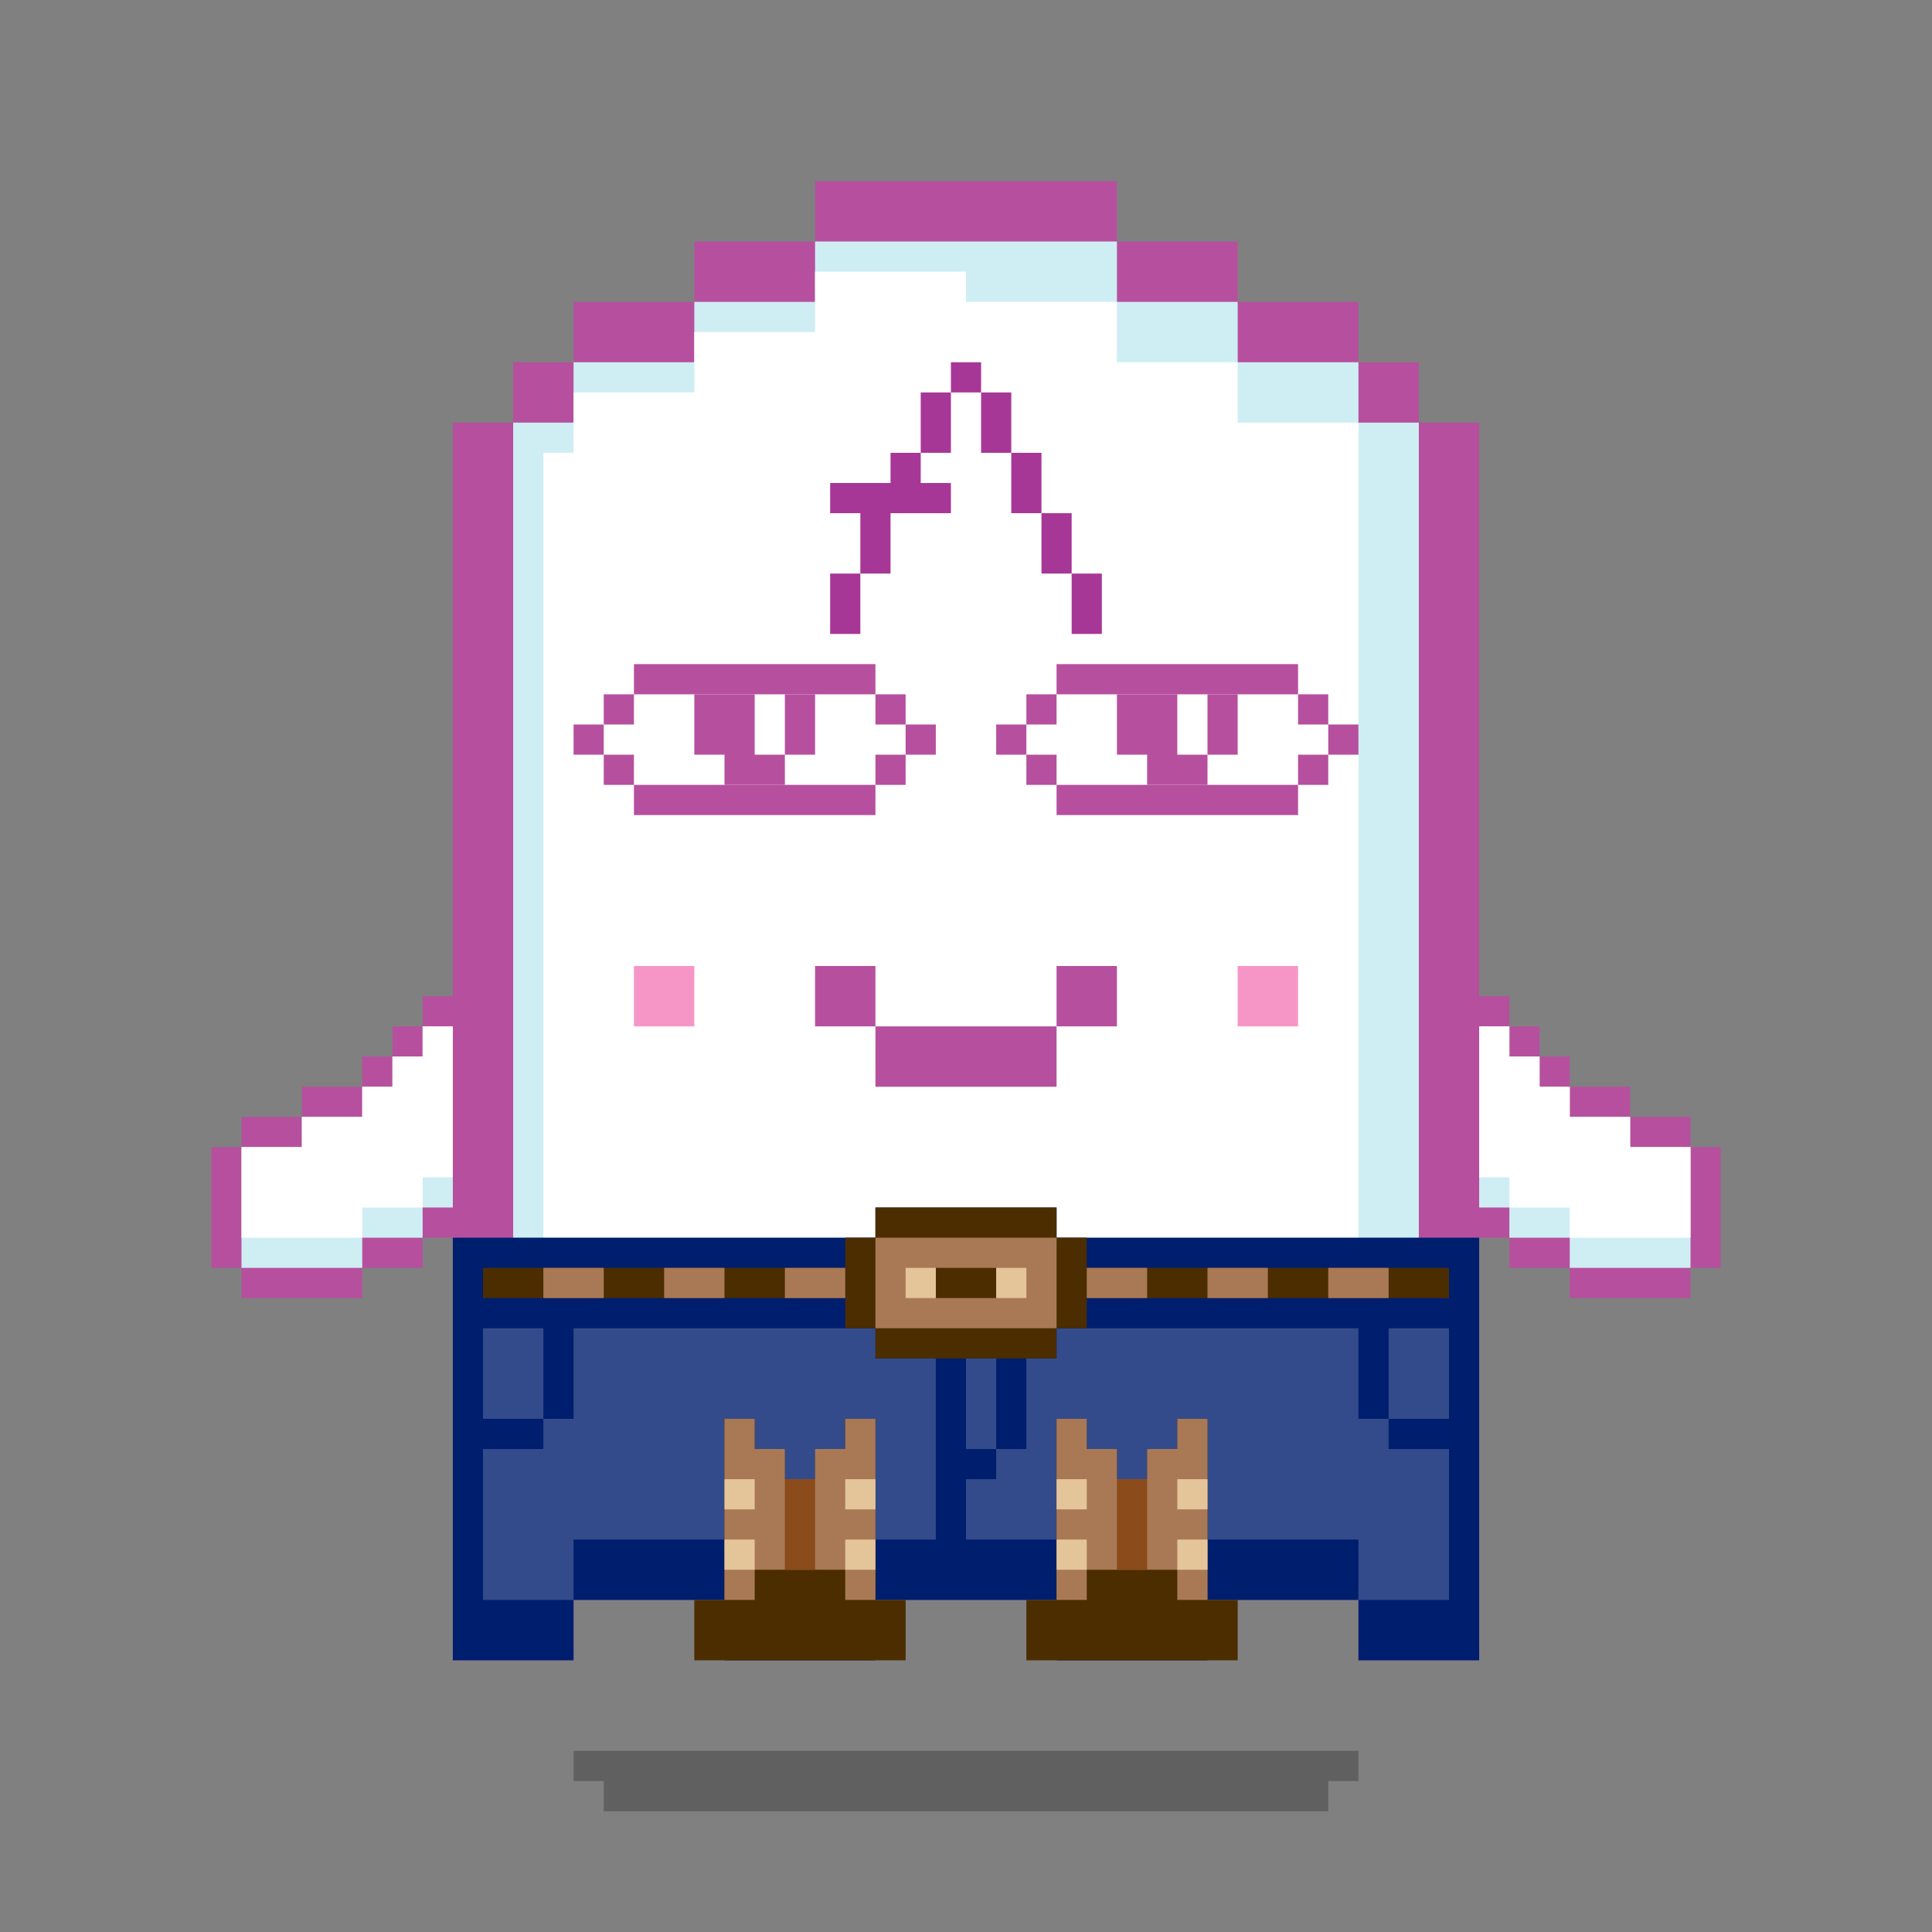 <svg xmlns="http://www.w3.org/2000/svg" viewBox="0 0 64 64"><rect x="0" y="0" width="64" height="64" fill="#808080" stroke="none"/><g class="gotchi-bg"><defs fill="#fff"><pattern id="a" patternUnits="userSpaceOnUse" width="4" height="4"><path d="M0 0h1v1H0zm2 2h1v1H2z"/></pattern><pattern id="b" patternUnits="userSpaceOnUse" x="0" y="0" width="2" height="2"><path d="M0 0h1v1H0z"/></pattern><pattern id="c" patternUnits="userSpaceOnUse" x="-2" y="0" width="8" height="1"><path d="M0 0h1v1H0zm2 0h1v1H2zm2 0h1v1H4z"/></pattern><pattern id="d" patternUnits="userSpaceOnUse" x="0" y="0" width="4" height="4"><path d="M0 0h1v1H0zm0 2h1v1H0zm1 0V1h1v1zm1 0h1v1H2zm0-1h1V0H2zm1 2h1v1H3z"/></pattern><pattern id="e" patternUnits="userSpaceOnUse" width="64" height="32"><path d="M4 4h1v1H4zm7 0h1v1h-1zm7 0h1v1h-1zm7 0h1v1h-1zm7 0h1v1h-1zm7 0h1v1h-1zm7 0h1v1h-1zm7 0h1v1h-1zm7 0h1v1h-1z"/><path fill="url(#a)" d="M0 8h64v7H0z"/><path fill="url(#b)" d="M0 16h64v1H0z"/><path fill="url(#c)" d="M0 18h64v1H0z"/><path fill="url(#b)" d="M22 18h15v1H22zM0 20h64v3H0z"/><path fill="url(#d)" d="M0 24h64v8H0z"/></pattern><mask id="f"><path fill="url(#e)" d="M0 0h64v32H0z"/></mask></defs><path fill="#fff" d="M0 0h64v32H0z"/><path fill="#dea8ff" class="gotchi-secondary" mask="url(#f)" d="M0 0h64v32H0z"/><path fill="#dea8ff" class="gotchi-secondary" d="M0 32h64v32H0z"/><path mask="url(#f)" fill="#fff" transform="matrix(1 0 0 -1 0 64)" d="M0 0h64v32H0z"/></g><style>.gotchi-primary{fill:#B6509E;}.gotchi-secondary{fill:#CFEEF4;}.gotchi-cheek{fill:#F696C6;}.gotchi-eyeColor{fill:#B6509E;}.gotchi-primary-mouth{fill:#B6509E;}.gotchi-sleeves-up{display:none;}.gotchi-handsUp{display:none;}.gotchi-handsDownOpen{display:block;}.gotchi-handsDownClosed{display:none;}</style><g class="gotchi-body"><path d="M47 14v-2h-2v-2h-4V8h-4V6H27v2h-4v2h-4v2h-2v2h-2v41h4v-2h5v2h5v-2h6v2h5v-2h5v2h4V14z" class="gotchi-primary"/><path d="M45 14v-2h-4v-2h-4V8H27v2h-4v2h-4v2h-2v39h2v-2h5v2h5v-2h6v2h5v-2h5v2h2V14z" class="gotchi-secondary"/><path d="M18,49h2v-1h2v1h2v2h5v-2h2v-1h2v1h2v2h5v-2h2v-1h2v1h1V14h-4v-2h-4v-2h-5V9h-5v2h-4v2h-4v2h-1V49z" fill="#fff"/></g><path class="gotchi-cheek" d="M21 32v2h2v-2h-1zm21 0h-1v2h2v-2z"/><g class="gotchi-primary-mouth"><path d="M29 32h-2v2h2v-1z"/><path d="M33 34h-4v2h6v-2h-1z"/><path d="M36 32h-1v2h2v-2z"/></g><g class="gotchi-shadow"><path opacity=".25" d="M25 58H19v1h1v1h24V59h1V58h-1z" fill="#000"/></g>,<g class="gotchi-collateral" fill="#a73796"><path d="M30.5 15h1v-2h-1z"/><path d="M31.5 12h1v1h-1z"/><path d="M33.5 13h-1v2h1zm-4 3h-2v1h1v2h1v-2h2v-1h-1v-1h-1z"/><path d="M34.5 15h-1v2h1z"/><path d="M35.5 17h-1v2h1zm-8 4h1v-2h-1z"/><path d="M35.5 19v2h1v-2z"/></g>
    <style>
        .gotchi-bg { display: none }
    </style>
<g class="gotchi-eyeColor"><g><path d="M40 23v2h1v-2h-1z" /><path d="M39 24v-1h-2v2h1v1h2v-1h-1v-1zm-13 0v1h1v-2h-1v1z" /><path d="M25 24v-1h-2v2h1v1h2v-1h-1v-1z" /></g><g class="gotchi-primary"><path d="M35 23h-1v1h1v-1zm0 2h-1v1h1v-1zm9-2h-1v1h1v-1z" /><path d="M45 24h-1v1h1v-1zm-8-1h6v-1h-8v1h2z" /><path d="M34 24h-1v1h1v-1zm10 1h-1v1h1v-1z" /><path d="M41 26h-6v1h8v-1h-2zm-20-3h-1v1h1v-1zm0 2h-1v1h1v-1zm9-2h-1v1h1v-1z" /><path d="M31 24h-1v1h1v-1zm-8-1h6v-1h-8v1h2z" /><path d="M20 24h-1v1h1v-1zm10 1h-1v1h1v-1z" /><path d="M27 26h-6v1h8v-1h-2z" /></g></g><g class="gotchi-wearable wearable-body"><svg x="15" y="40"><path d="M20 1V0h-6v1H0v14h4v-2h5v2h5v-2h6v2h5v-2h5v2h4V1H20z" fill="#001e6e"/><g fill="#334b8b"><path d="M14 5V4H4v3H3v1H1v5h3v-2h5v2h5v-2h2V5h-2z"/><path d="M3 5V4H1v3h2V5zm15 1V5h-1v3h1V6zm14-2h-1v3h2V4h-1z"/><path d="M30 6V4H20v1h-1v3h-1v1h-1v2h3v2h5v-2h5v2h3V8h-2V7h-1V6z"/></g><path d="M14 12V7h-1v1h-1v1h-1V8h-1V7H9v6H8v2h7v-2h-1v-1z" fill="#4b2d00"/><path d="M13 7v1h-1v1h-1V8h-1V7H9v6h1v-1h3v1h1V7h-1z" fill="#a97955"/><path d="M11 9v3h1V9h-1z" fill="#8b4b1a"/><path d="M13 9h1v1h-1zM9 9h1v1H9zm4 2h1v1h-1zm-4 0h1v1H9z" fill="#e4c599"/><path d="M25 12V7h-1v1h-1v1h-1V8h-1V7h-1v6h-1v2h7v-2h-1v-1z" fill="#4b2d00"/><path d="M24 7v1h-1v1h-1V8h-1V7h-1v6h1v-1h3v1h1V7h-1z" fill="#a97955"/><path d="M22 9v3h1V9h-1z" fill="#8b4b1a"/><path d="M24 9h1v1h-1zm-4 0h1v1h-1zm4 2h1v1h-1zm-4 0h1v1h-1z" fill="#e4c599"/><path d="M21 2V1h-1V0h-6v1h-1v1H1v1h12v1h1v1h4 0 1 0 1V4h1V3h12V2H21z" fill="#4b2d00"/><path d="M21 2v1h2V2h-2zM11 2v1h2V2h-2zM3 2v1h2V2H3zm4 0v1h2V2H7zm18 0v1h2V2h-2zm4 0v1h2V2h-2zM14 1v3h6V1h-6zm2 2V2h2v1h-2z" fill="#a97955"/><path d="M15 2h1v1h-1zm3 0h1v1h-1z" fill="#e4c599"/></svg></g><g class="gotchi-handsDownClosed"><g class="gotchi-primary"><path d="M19 42h1v1h-1zm1-6h1v1h-1z"/><path d="M21 37h1v1h-1zm5 3v4h1v-4zm-5 3h-1v1h2v-1z"/><path d="M24 44h-2v1h4v-1h-1zm1-5h-1v1h2v-1z"/><path d="M23 38h-1v1h2v-1z"/></g><g class="gotchi-secondary"><path d="M19 43h1v1h-1zm5 2h-2v1h4v-1h-1z"/><path d="M27 41v3h1v-3zm-6 3h-1v1h2v-1z"/><path d="M26 44h1v1h-1zm-7-3h-1v2h1v-1z"/></g><g class="gotchi-primary"><path d="M44 42h1v1h-1zm-1-6h1v1h-1z"/><path d="M42 37h1v1h-1z"/><path d="M42 39v-1h-2v1h1zm0 4v1h2v-1h-1z"/><path d="M40 44h-2v1h4v-1h-1z"/><path d="M38 42v-2h-1v4h1v-1z"/><path d="M40 40v-1h-2v1h1z"/></g><g class="gotchi-secondary"><path d="M42 44v1h2v-1h-1zm-5-2v-1h-1v3h1v-1z"/><path d="M40 45h-2v1h4v-1h-1z"/><path d="M37 44h1v1h-1zm7-1h1v1h-1z"/></g></g><g class="gotchi-handsDownOpen"><g class="gotchi-primary"><path d="M56 38v-1h-2v-1h-2v-1h-1v-1h-1v-1h-1v8h1v1h2v1h4v-1h1v-4z"/></g><g class="gotchi-secondary"><path d="M54 38v-1h-2v-1h-1v-1h-1v-1h-1v6h1v1h2v1h4v-4z" /></g><path d="M54,38v-1h-2v-1h-1v-1h-1v-1h-1v5h1v1h2v1h4v-3H54z" fill="#fff"/><g class="gotchi-primary"><path d="M8 38v-1h2v-1h2v-1h1v-1h1v-1h1v8h-1v1h-2v1H8v-1H7v-4z"/></g><g class="gotchi-secondary"><path d="M10 38v-1h2v-1h1v-1h1v-1h1v6h-1v1h-2v1H8v-4z" /></g><path d="M8,38v3h4v-1h2v-1h1v-5h-1v1h-1v1h-1v1h-2v1H8z" fill="#fff"/></g><g class="gotchi-handsUp"><g class="gotchi-secondary"><path d="M50,38h1v1h-1V38z"/><path d="M49 39h1v1h-1v-1zm2-2h1v1h-1v-1z"/><path d="M52,36h2v1h-2V36z"/><path d="M54,35h2v1h-2V35z"/></g><path d="M52,32v1h-2v1h-1v5h1v-1h1v-1h1v-1h2v-1h2v-3H52z" fill="#fff"/><g class="gotchi-primary"><path d="M49,33h1v1h-1V33z"/><path d="M50 32h2v1h-2v-1zm0 7h1v1h-1v-1z"/><path d="M49 40h1v1h-1v-1zm2-2h1v1h-1v-1z"/><path d="M52 37h2v1h-2v-1zm0-6h4v1h-4v-1z"/><path d="M56,32h1v4h-1V32z"/><path d="M54,36h2v1h-2V36z"/></g><g class="gotchi-secondary"><path d="M13,38h1v1h-1V38z"/><path d="M14 39h1v1h-1v-1zm-2-2h1v1h-1v-1z"/><path d="M10,36h2v1h-2V36z"/><path d="M8,35h2v1H8V35z"/></g><path d="M8,32v3h2v1h2v1h1v1h1v1h1v-5h-1v-1h-2v-1H8z" fill="#fff"/><g class="gotchi-primary"><path d="M14,33h1v1h-1V33z"/><path d="M12 32h2v1h-2v-1zm1 7h1v1h-1v-1z"/><path d="M14 40h1v1h-1v-1zm-2-2h1v1h-1v-1z"/><path d="M10 37h2v1h-2v-1zm-2-6h4v1H8v-1z"/><path d="M7,32h1v4H7V32z"/><path d="M8,36h2v1H8V36z"/></g></g></svg>